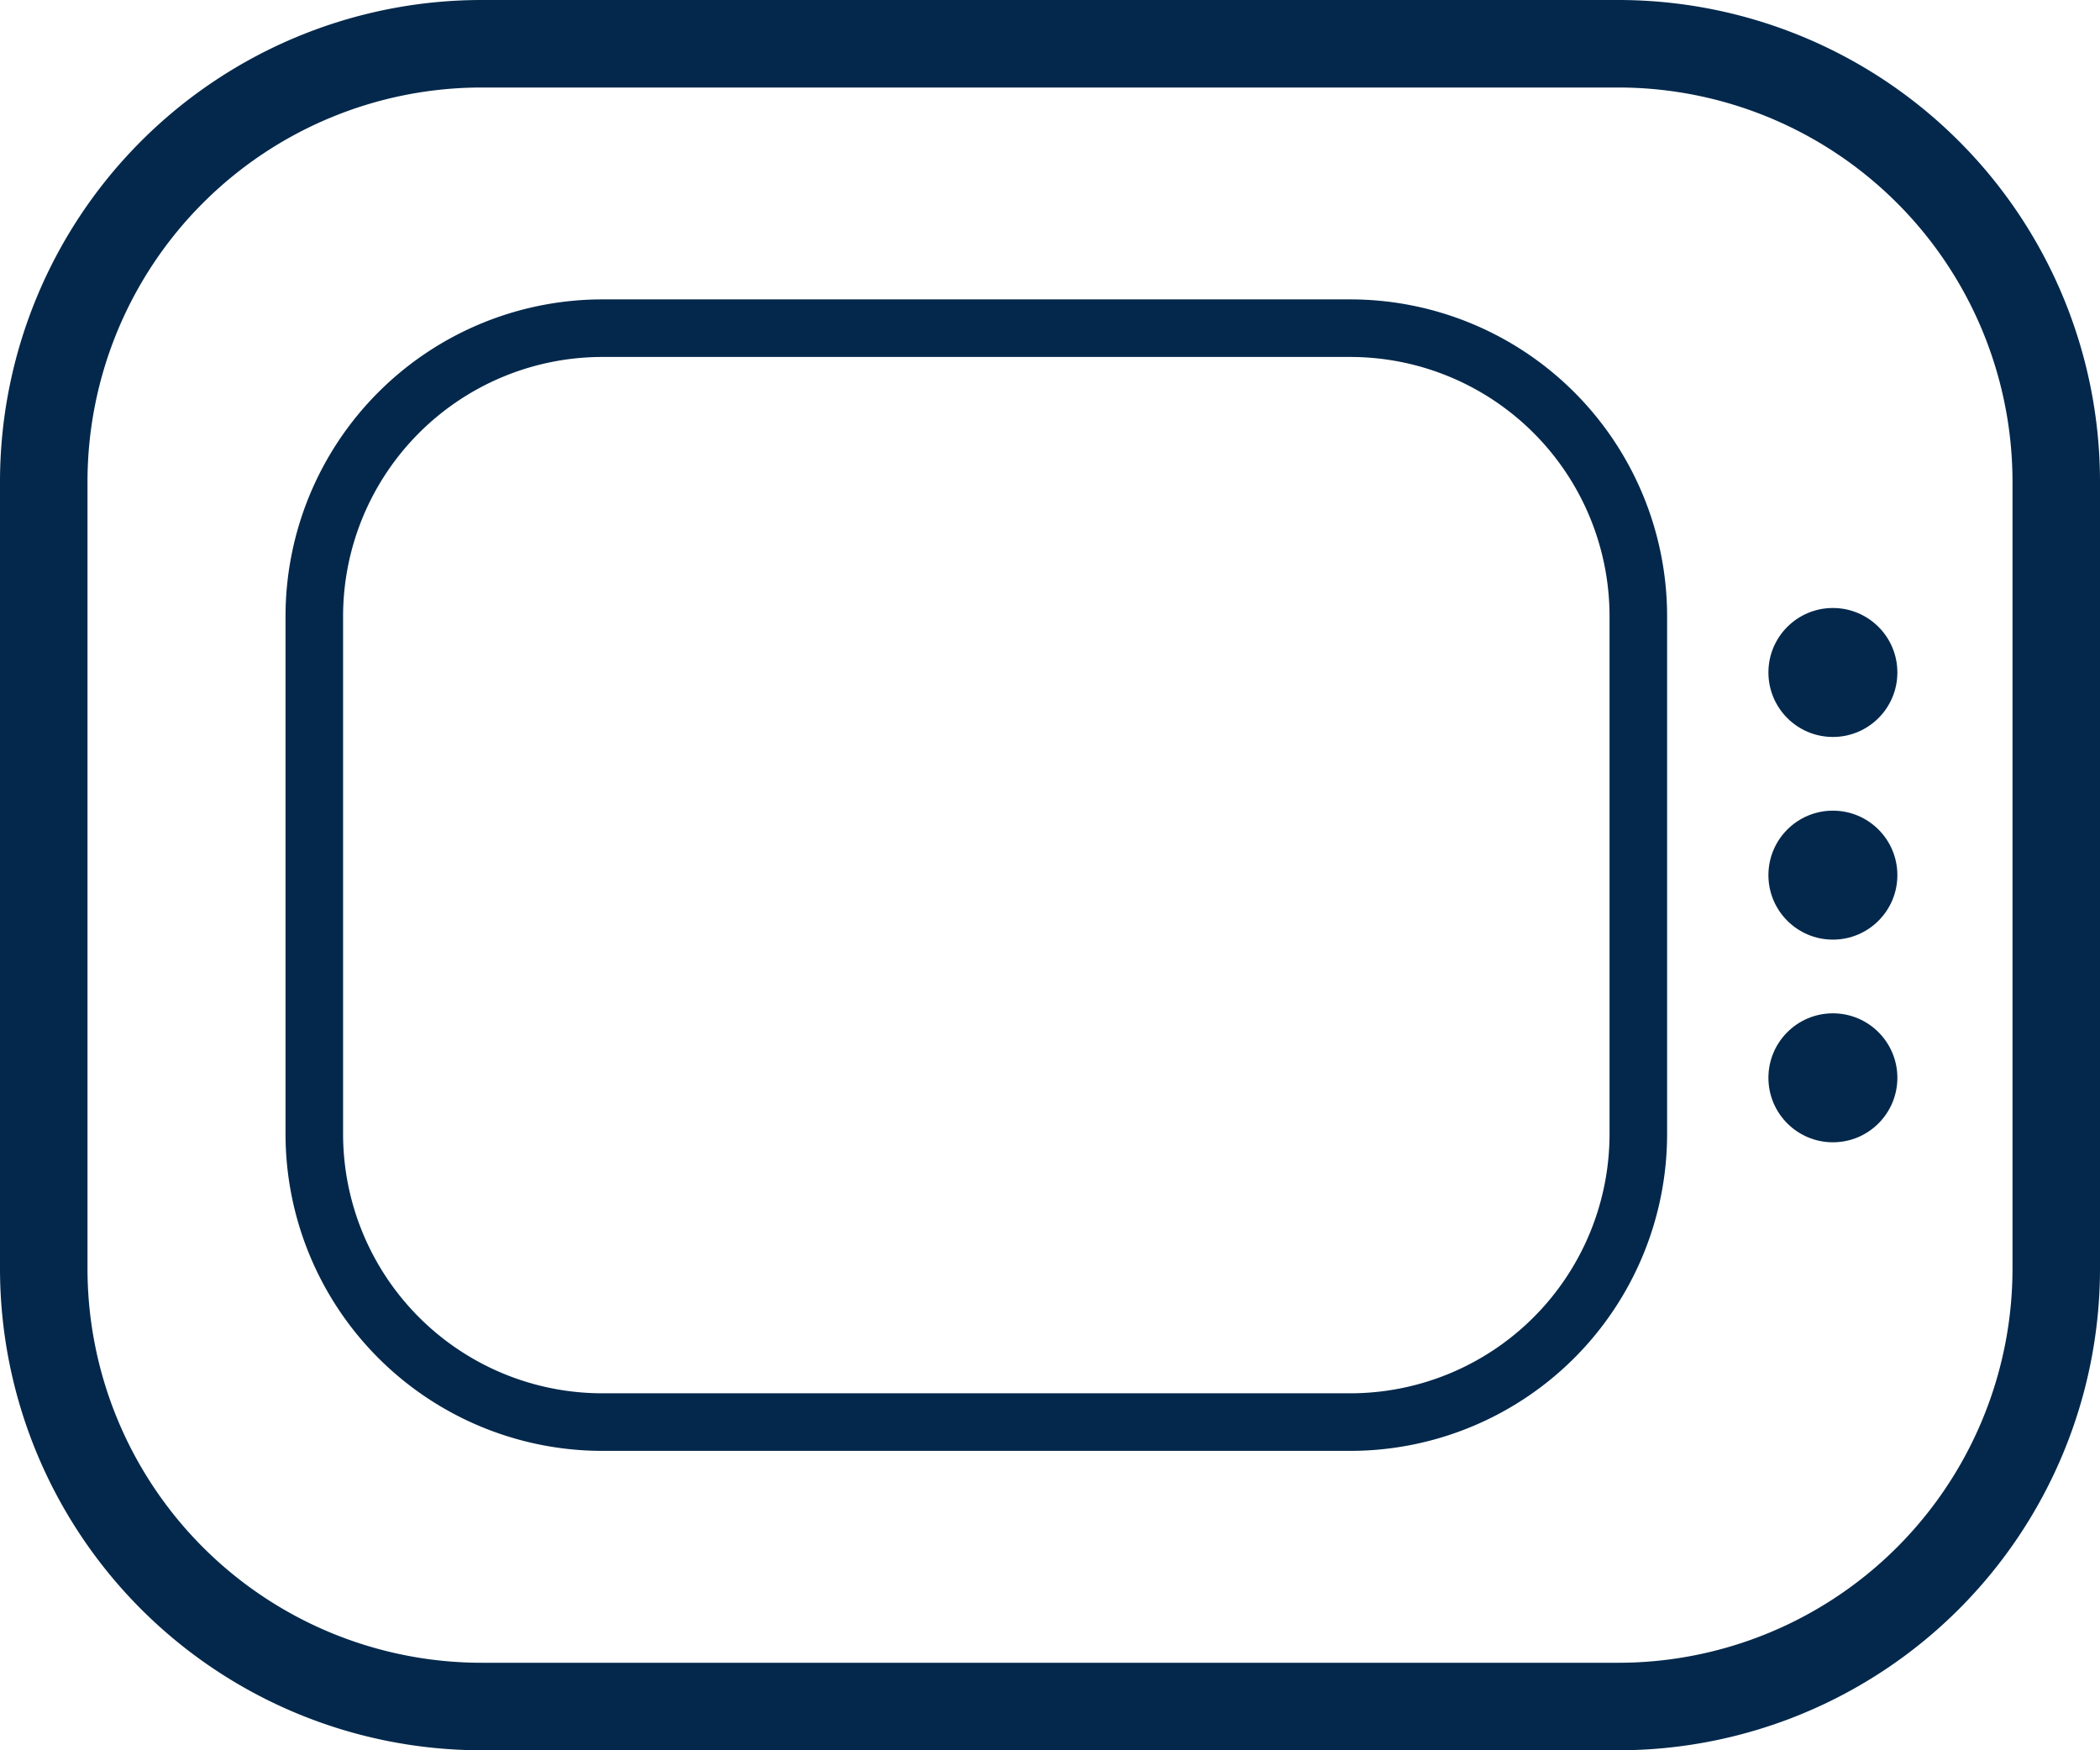 <svg xmlns="http://www.w3.org/2000/svg" width="114" height="95" viewBox="0 0 114 95">
  <g id="Icon" transform="translate(0 -42.667)">
    <g id="Group_37" data-name="Group 37" transform="translate(0 42.667)">
      <g id="Group_36" data-name="Group 36" transform="translate(0 0)">
        <path id="Path_401" data-name="Path 401" d="M87.875,42.667H26.125A26.153,26.153,0,0,0,0,68.792v42.75a26.153,26.153,0,0,0,26.125,26.125h61.75A26.153,26.153,0,0,0,114,111.542V68.792A26.153,26.153,0,0,0,87.875,42.667Zm21.375,68.875a21.4,21.4,0,0,1-21.375,21.375H26.125A21.4,21.4,0,0,1,4.75,111.542V68.792A21.4,21.4,0,0,1,26.125,47.417h61.75A21.4,21.4,0,0,1,109.25,68.792v42.75Z" transform="translate(0 -42.667)" fill="#03284b"/>
      </g>
    </g>
    <g id="Group_62" data-name="Group 62" transform="translate(15.5 58.917)">
      <g id="Group_36-2" data-name="Group 36" transform="translate(0 0)">
        <path id="Path_401-2" data-name="Path 401" d="M57.812,42.667H17.187A17.206,17.206,0,0,0,0,59.854V87.979a17.206,17.206,0,0,0,17.187,17.187H57.812A17.206,17.206,0,0,0,75,87.979V59.854A17.206,17.206,0,0,0,57.812,42.667ZM71.875,87.979a14.08,14.08,0,0,1-14.062,14.062H17.187A14.08,14.08,0,0,1,3.125,87.979V59.854A14.08,14.08,0,0,1,17.187,45.792H57.812A14.08,14.08,0,0,1,71.875,59.854V87.979Z" transform="translate(0 -42.667)" fill="#03284b"/>
      </g>
    </g>
    <circle id="Ellipse_1" data-name="Ellipse 1" cx="3.5" cy="3.5" r="3.5" transform="translate(96 97.667)" fill="#03284b"/>
    <circle id="Ellipse_2" data-name="Ellipse 2" cx="3.5" cy="3.5" r="3.5" transform="translate(96 86.667)" fill="#03284b"/>
    <circle id="Ellipse_3" data-name="Ellipse 3" cx="3.5" cy="3.5" r="3.5" transform="translate(96 75.667)" fill="#03284b"/>
  </g>
</svg>
